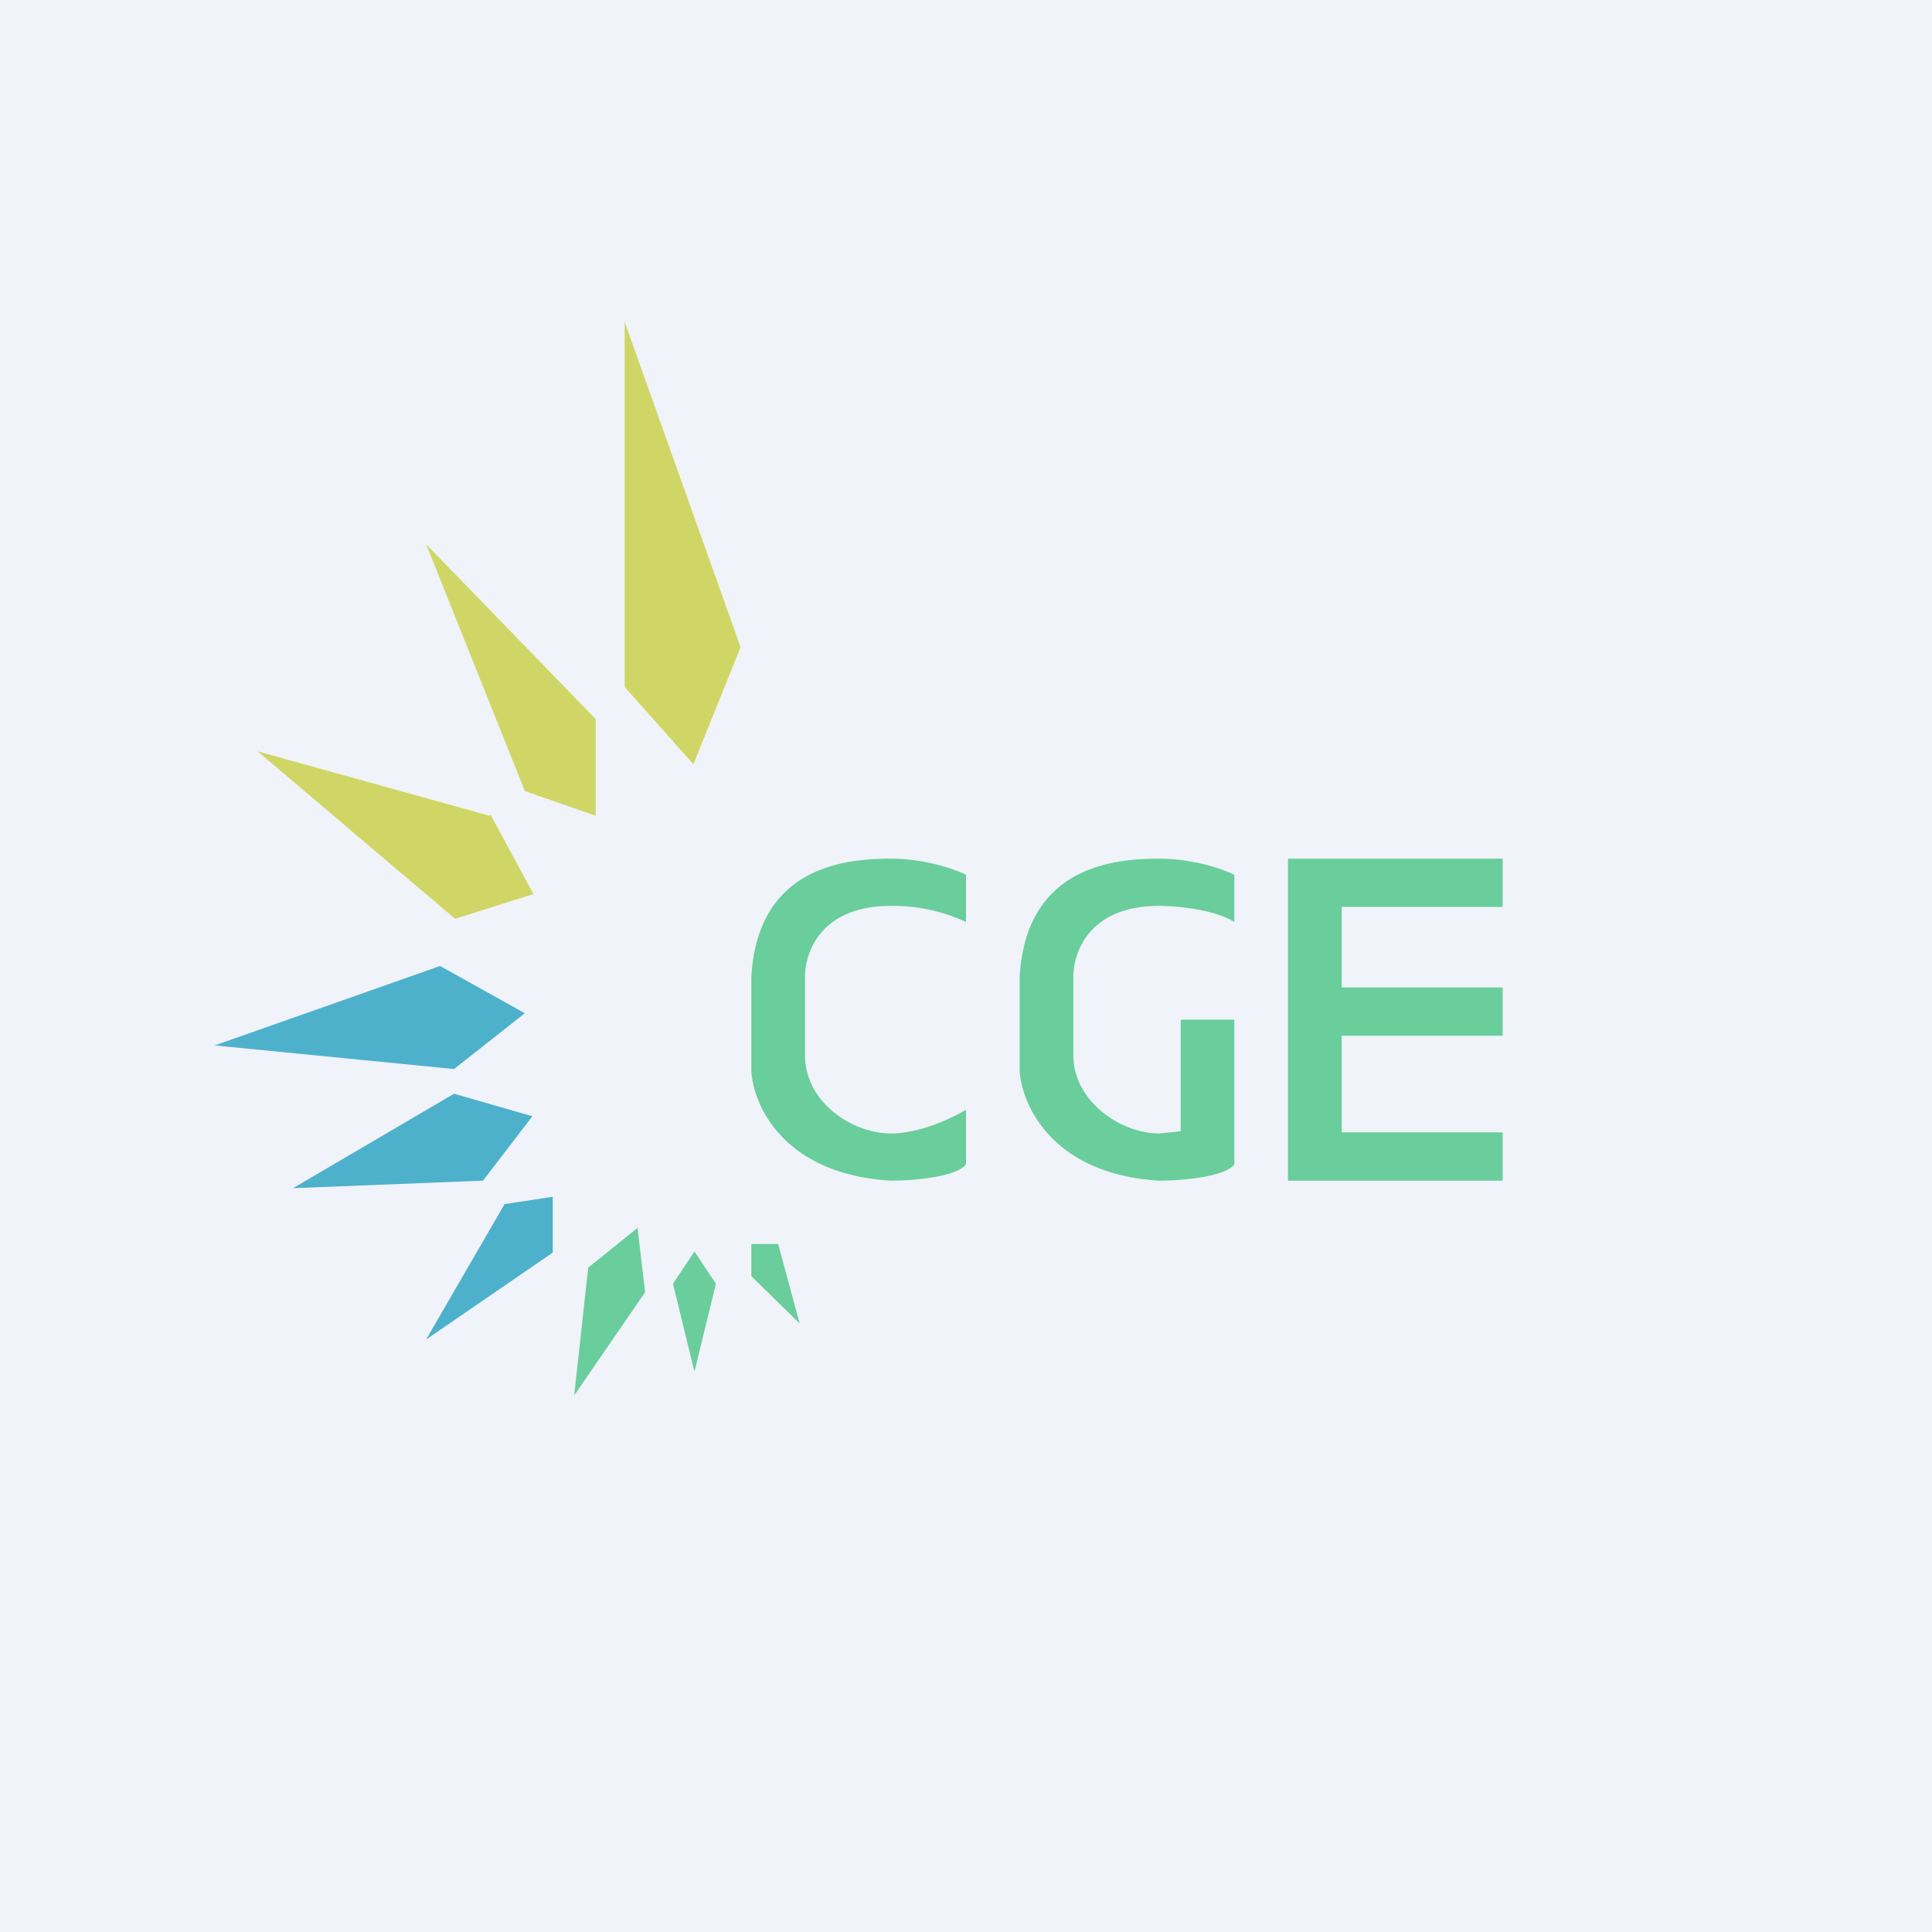 <!-- by TradingView --><svg width="18" height="18" viewBox="0 0 18 18" xmlns="http://www.w3.org/2000/svg"><path fill="#F0F3FA" d="M0 0h18v18H0z"/><path d="m6.9 6.03-.44 1.09-.64-.72V3L6.9 6.03ZM5.55 6.7v.9l-.66-.23-.92-2.3L5.55 6.7ZM4.56 7.6 2.4 7l1.84 1.56.73-.23-.4-.74Z" fill="#CFD665"/><path d="M4.1 9 2 9.74l2.23.22.66-.52L4.1 9ZM4.23 10.19l-1.5.88L4.5 11l.46-.6-.73-.21ZM4.7 11.22l-.73 1.26 1.18-.81v-.52l-.46.07Z" fill="#4DB1CC"/><path d="M5.48 11.81 5.35 13l.66-.96-.07-.6-.46.37ZM6.27 11.96l.2.82.2-.82-.2-.3-.2.3ZM7 11.6v.29l.45.44-.2-.74H7ZM9 8.15v.44a1.62 1.62 0 0 0-.7-.15c-.66 0-.8.44-.8.66v.73c0 .44.44.73.8.73.28 0 .58-.15.7-.22v.51c-.1.12-.51.15-.7.15-1-.06-1.28-.7-1.3-1.02V9.1C7.06 8.07 7.88 8 8.3 8c.32 0 .6.1.7.15ZM11.5 8.59v-.44c-.1-.05-.38-.15-.7-.15-.42 0-1.24.07-1.3 1.1v.88c.02.31.3.96 1.3 1.02.19 0 .6-.03.7-.15V9.5H11v1.04l-.2.02c-.36 0-.8-.3-.8-.73V9.1c0-.22.14-.66.8-.66.15 0 .51.03.7.15ZM14 8h-2v3h2v-.45h-1.5v-.9H14V9.2h-1.5v-.75H14V8Z" fill="#6ACD9C"/></svg>